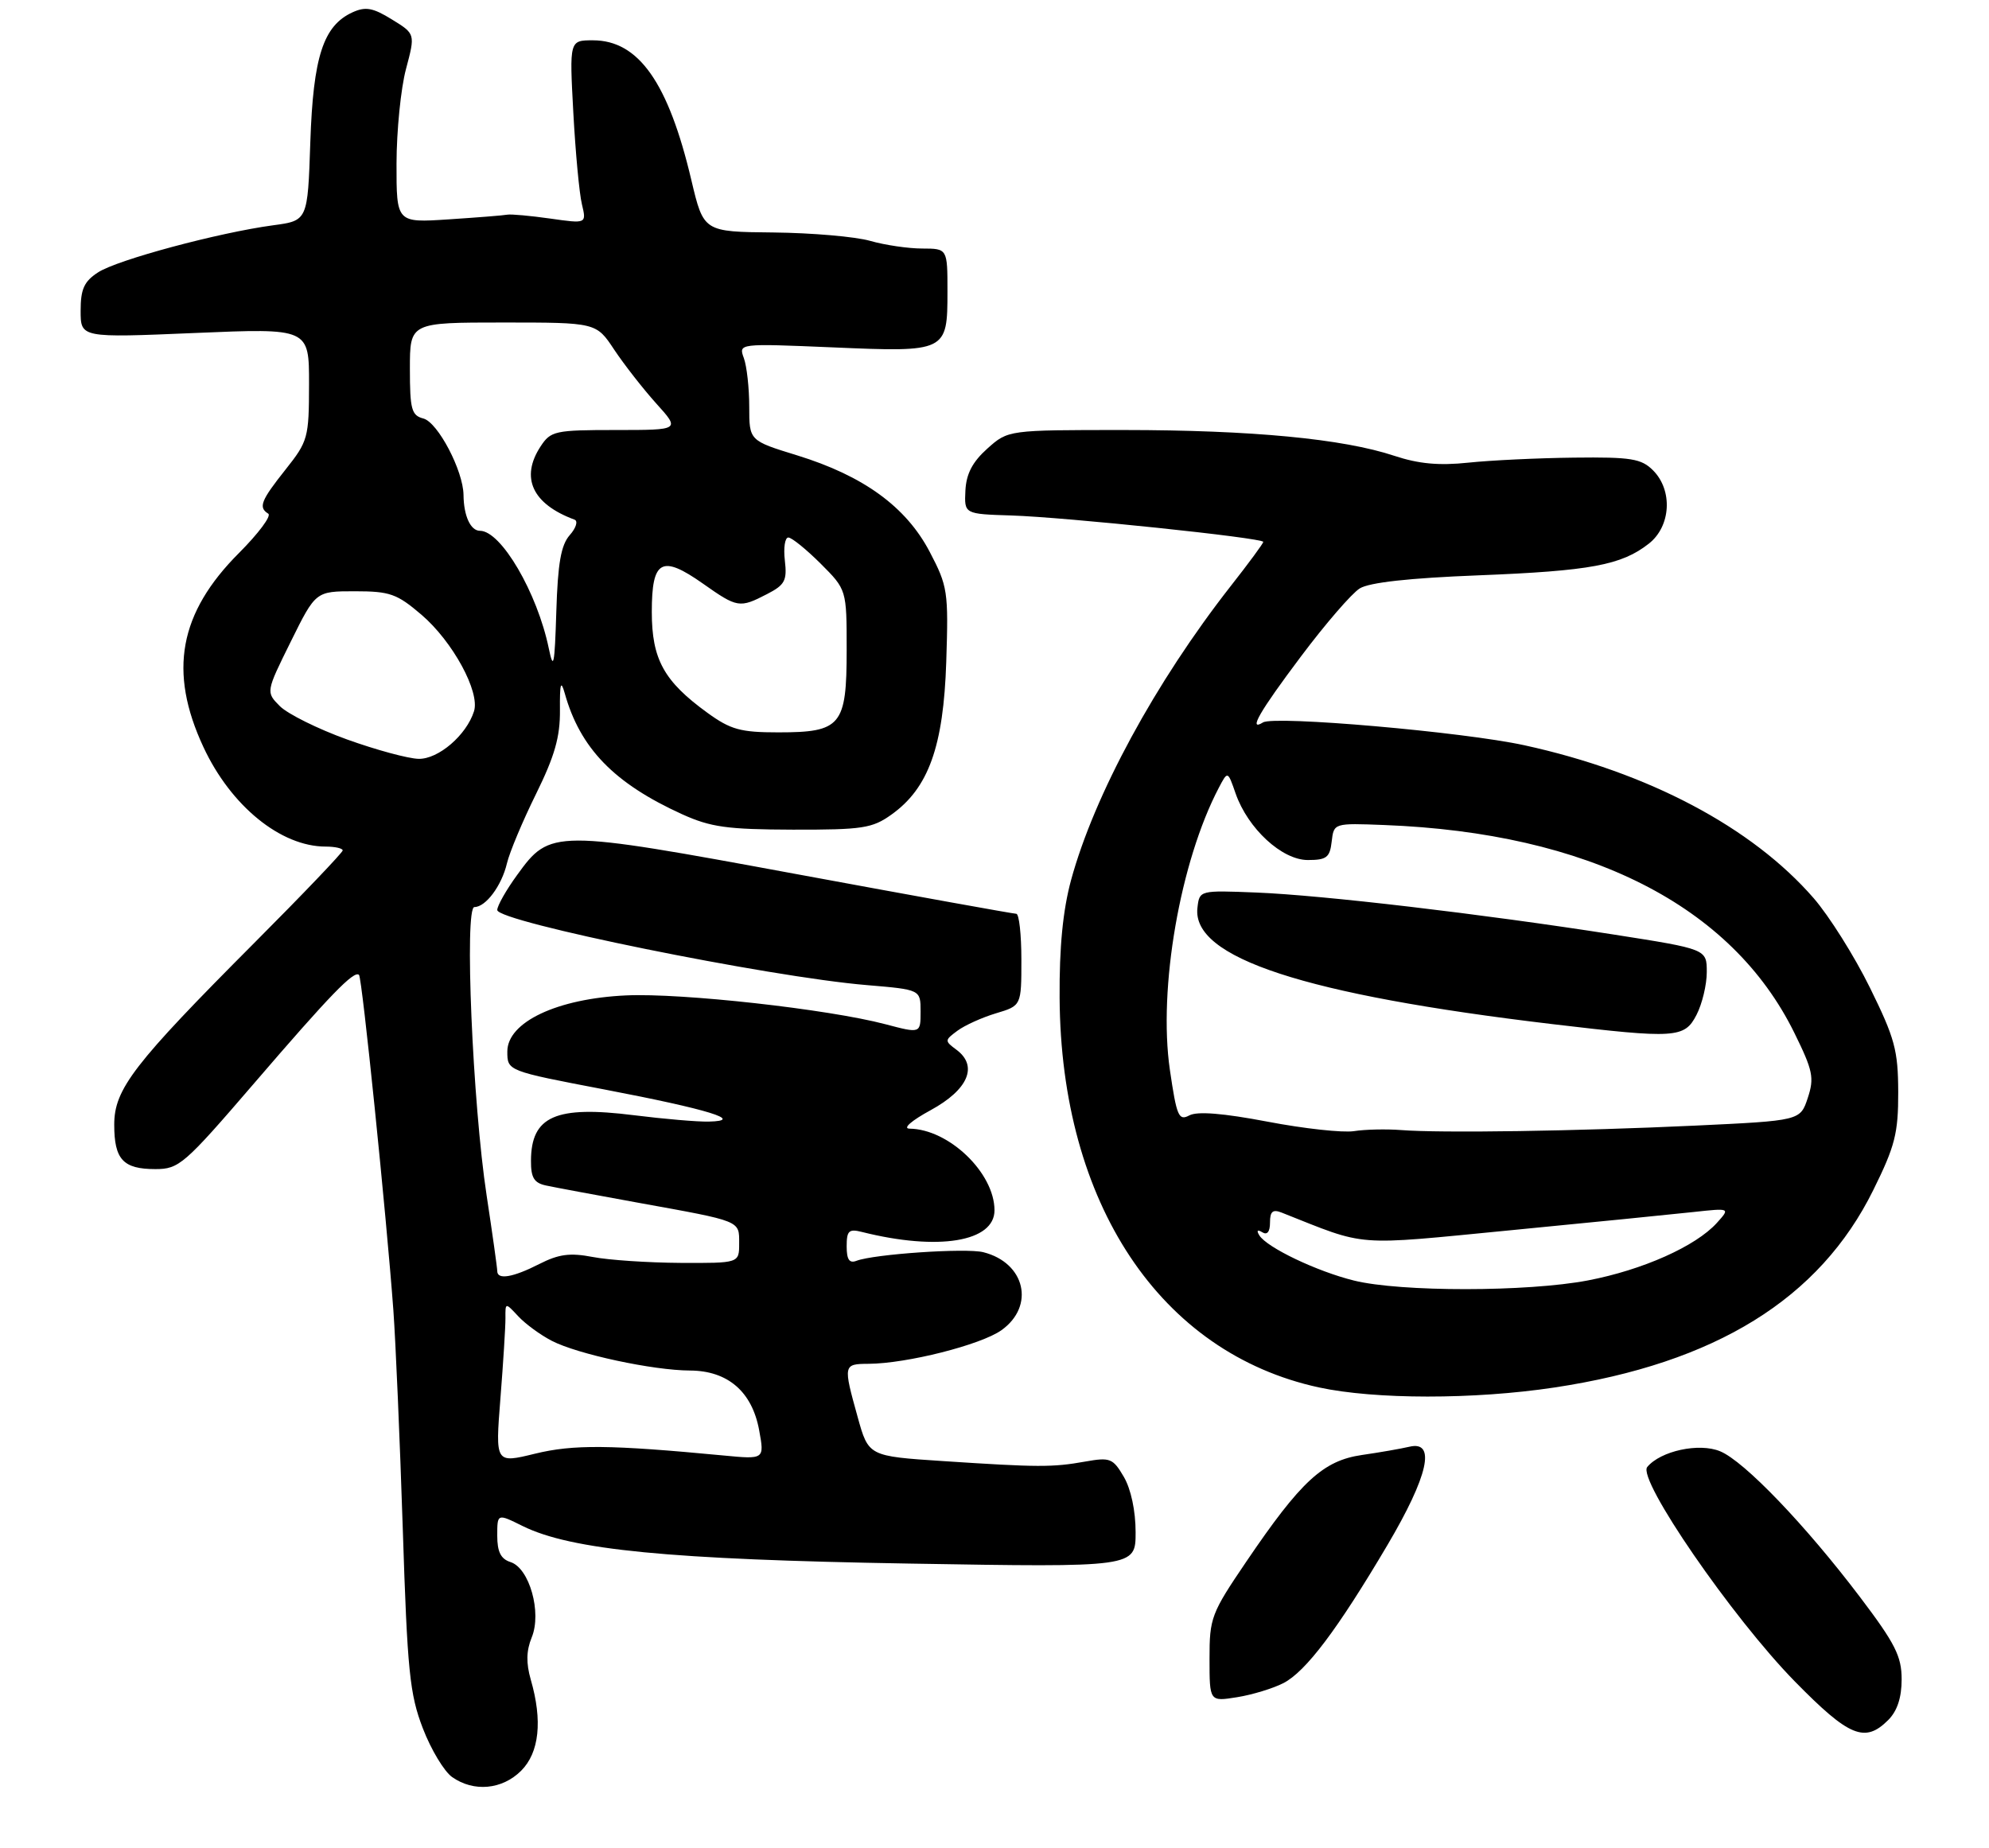 <?xml version="1.0" encoding="UTF-8" standalone="no"?>
<!DOCTYPE svg PUBLIC "-//W3C//DTD SVG 1.1//EN" "http://www.w3.org/Graphics/SVG/1.1/DTD/svg11.dtd" >
<svg xmlns="http://www.w3.org/2000/svg" xmlns:xlink="http://www.w3.org/1999/xlink" version="1.1" viewBox="0 0 296 275">
 <g >
 <path fill="currentColor"
d=" M 77.55 263.55 C 80.26 260.84 80.76 256.11 78.99 249.99 C 78.28 247.52 78.32 245.68 79.13 243.70 C 80.65 240.00 78.79 233.39 75.98 232.49 C 74.53 232.03 74.00 230.97 74.00 228.56 C 74.00 225.25 74.00 225.25 77.77 227.12 C 84.99 230.69 99.59 232.11 135.25 232.71 C 169.00 233.28 169.00 233.28 169.00 228.04 C 169.00 224.87 168.31 221.63 167.25 219.81 C 165.63 217.04 165.21 216.87 161.50 217.53 C 156.62 218.40 154.52 218.39 140.38 217.46 C 129.25 216.73 129.25 216.73 127.63 210.88 C 125.47 203.12 125.49 203.00 129.25 202.98 C 134.94 202.95 145.96 200.16 149.03 197.98 C 154.07 194.39 152.57 187.94 146.34 186.37 C 143.76 185.72 130.08 186.65 127.46 187.65 C 126.40 188.06 126.00 187.47 126.00 185.50 C 126.00 183.17 126.32 182.86 128.29 183.36 C 139.62 186.20 148.00 184.83 148.00 180.13 C 147.99 174.56 141.21 168.05 135.35 167.98 C 134.29 167.96 135.65 166.78 138.50 165.23 C 144.09 162.18 145.60 158.66 142.34 156.24 C 140.56 154.92 140.56 154.83 142.48 153.41 C 143.57 152.60 146.16 151.43 148.23 150.81 C 152.00 149.68 152.00 149.68 152.00 142.84 C 152.00 139.08 151.66 136.00 151.24 136.00 C 150.82 136.00 136.14 133.35 118.61 130.11 C 82.39 123.42 81.88 123.42 76.97 130.21 C 75.33 132.46 74.00 134.81 74.00 135.44 C 74.00 137.19 114.43 145.41 129.05 146.62 C 137.00 147.29 137.00 147.29 137.00 150.55 C 137.00 153.82 137.00 153.82 131.77 152.44 C 123.23 150.19 101.47 147.77 93.17 148.15 C 82.92 148.62 75.50 152.12 75.50 156.50 C 75.50 159.39 75.50 159.39 90.00 162.16 C 105.48 165.12 110.95 166.81 105.47 166.93 C 103.81 166.97 98.80 166.54 94.33 165.98 C 82.69 164.52 79.05 166.13 79.02 172.73 C 79.00 175.28 79.48 176.06 81.25 176.44 C 82.49 176.71 88.67 177.86 95.00 179.01 C 110.42 181.80 110.00 181.63 110.00 185.07 C 110.00 188.00 110.00 188.00 101.25 187.96 C 96.44 187.93 90.57 187.54 88.21 187.08 C 84.82 186.43 83.16 186.65 80.25 188.13 C 76.33 190.13 74.00 190.52 74.00 189.18 C 74.00 188.72 73.29 183.66 72.42 177.93 C 70.33 164.22 69.09 135.00 70.60 135.00 C 72.29 135.00 74.66 131.82 75.44 128.50 C 75.83 126.85 77.78 122.20 79.77 118.17 C 82.55 112.53 83.37 109.66 83.33 105.67 C 83.30 101.72 83.46 101.13 84.04 103.17 C 86.33 111.37 91.39 116.58 101.50 121.18 C 105.76 123.11 108.21 123.45 118.00 123.48 C 128.36 123.50 129.81 123.28 132.66 121.24 C 138.19 117.30 140.41 111.09 140.82 98.50 C 141.16 88.01 141.04 87.25 138.34 82.10 C 134.82 75.41 128.50 70.82 118.62 67.77 C 111.50 65.58 111.50 65.58 111.50 60.54 C 111.50 57.77 111.14 54.51 110.70 53.30 C 109.90 51.11 109.90 51.11 123.91 51.70 C 140.88 52.43 141.00 52.37 141.00 43.38 C 141.00 37.00 141.00 37.00 137.25 36.99 C 135.19 36.99 131.70 36.48 129.50 35.85 C 127.30 35.22 120.82 34.66 115.10 34.60 C 104.71 34.50 104.71 34.50 102.89 26.82 C 99.46 12.28 95.03 6.00 88.24 6.00 C 84.74 6.00 84.74 6.00 85.32 16.75 C 85.64 22.66 86.21 28.80 86.60 30.40 C 87.29 33.30 87.29 33.30 81.89 32.53 C 78.93 32.11 76.05 31.85 75.50 31.95 C 74.95 32.06 71.01 32.37 66.75 32.65 C 59.00 33.16 59.00 33.16 59.01 24.33 C 59.02 19.47 59.65 13.15 60.42 10.27 C 61.81 5.04 61.81 5.04 58.33 2.90 C 55.50 1.15 54.41 0.95 52.47 1.83 C 48.11 3.82 46.61 8.43 46.18 21.17 C 45.79 32.84 45.79 32.84 40.65 33.53 C 32.49 34.63 17.42 38.68 14.59 40.54 C 12.51 41.89 12.00 43.03 12.00 46.25 C 12.00 50.28 12.00 50.28 29.00 49.56 C 46.00 48.84 46.00 48.84 45.99 57.17 C 45.98 65.17 45.84 65.67 42.49 69.89 C 38.82 74.51 38.42 75.52 39.92 76.45 C 40.43 76.77 38.47 79.39 35.58 82.29 C 26.64 91.23 25.04 99.95 30.27 111.18 C 34.35 119.95 41.78 126.00 48.47 126.00 C 49.86 126.00 51.00 126.26 51.00 126.57 C 51.00 126.88 45.09 133.07 37.86 140.32 C 19.86 158.38 17.00 162.09 17.00 167.39 C 17.00 172.57 18.32 174.00 23.12 174.00 C 26.64 174.00 27.41 173.33 37.80 161.25 C 49.12 148.08 52.71 144.37 53.43 145.10 C 53.89 145.55 57.50 180.88 58.54 195.00 C 58.88 199.68 59.51 214.30 59.94 227.50 C 60.62 248.73 60.97 252.16 62.93 257.24 C 64.14 260.40 66.11 263.66 67.29 264.49 C 70.51 266.75 74.73 266.36 77.55 263.55 Z  M 281.00 256.00 C 282.34 254.66 283.00 252.67 283.00 249.94 C 283.00 246.51 282.04 244.61 276.80 237.69 C 268.69 226.98 259.58 217.48 255.99 216.00 C 252.87 214.70 247.12 215.94 245.14 218.34 C 243.62 220.16 257.80 240.76 267.10 250.25 C 275.19 258.50 277.53 259.47 281.00 256.00 Z  M 191.00 250.50 C 194.34 248.77 199.04 242.54 206.48 229.95 C 212.56 219.65 213.74 214.37 209.75 215.32 C 208.51 215.61 205.33 216.17 202.68 216.55 C 196.91 217.39 193.61 220.42 185.46 232.44 C 180.25 240.12 179.99 240.80 180.00 246.88 C 180.00 253.26 180.00 253.26 184.10 252.60 C 186.36 252.24 189.46 251.29 191.00 250.50 Z  M 231.30 206.51 C 255.31 202.89 270.79 193.31 278.78 177.12 C 282.02 170.57 282.50 168.67 282.49 162.55 C 282.47 156.31 281.99 154.53 278.28 147.00 C 275.98 142.32 272.21 136.33 269.91 133.68 C 260.73 123.11 245.27 114.94 226.86 110.92 C 217.77 108.93 189.65 106.48 187.96 107.52 C 185.71 108.92 187.41 105.95 193.60 97.71 C 197.23 92.87 201.16 88.32 202.35 87.58 C 203.77 86.69 209.73 86.03 220.00 85.63 C 236.71 84.97 241.31 84.11 245.38 80.91 C 248.67 78.33 248.97 72.97 246.00 70.00 C 244.26 68.26 242.75 68.01 234.25 68.11 C 228.89 68.17 221.80 68.51 218.50 68.86 C 214.15 69.32 211.12 69.04 207.50 67.84 C 199.85 65.30 186.26 64.01 167.27 64.00 C 150.03 64.00 150.03 64.00 146.94 66.76 C 144.72 68.75 143.80 70.51 143.67 73.01 C 143.50 76.50 143.50 76.50 150.50 76.72 C 158.52 76.97 188.00 80.06 188.00 80.65 C 188.00 80.87 185.81 83.85 183.12 87.27 C 171.93 101.57 162.85 118.31 159.39 131.00 C 158.18 135.48 157.64 140.93 157.69 148.50 C 157.86 179.11 172.66 201.36 196.26 206.49 C 204.63 208.30 219.34 208.31 231.30 206.51 Z  M 74.47 208.15 C 74.89 202.84 75.23 197.45 75.22 196.17 C 75.20 193.84 75.20 193.84 77.13 195.91 C 78.19 197.05 80.43 198.69 82.12 199.56 C 85.96 201.55 97.18 203.96 102.69 203.98 C 108.32 204.01 111.93 207.13 112.98 212.88 C 113.77 217.21 113.77 217.21 107.63 216.62 C 90.78 215.02 85.32 214.96 79.61 216.36 C 73.71 217.80 73.71 217.80 74.47 208.15 Z  M 51.63 110.05 C 47.30 108.49 42.82 106.26 41.66 105.11 C 39.56 103.00 39.56 103.00 43.27 95.50 C 46.98 88.00 46.98 88.00 52.81 88.00 C 58.03 88.00 59.07 88.37 62.73 91.50 C 67.37 95.47 71.46 102.98 70.54 105.86 C 69.42 109.41 65.24 113.00 62.30 112.94 C 60.76 112.91 55.96 111.61 51.63 110.05 Z  M 105.28 106.09 C 98.80 101.39 97.00 98.13 97.00 91.06 C 97.00 83.33 98.46 82.53 104.61 86.86 C 109.74 90.48 110.07 90.53 114.15 88.42 C 116.81 87.05 117.15 86.41 116.80 83.42 C 116.58 81.54 116.81 80.00 117.32 80.00 C 117.82 80.00 119.98 81.75 122.12 83.88 C 126.00 87.76 126.00 87.76 126.00 96.73 C 126.00 108.01 125.18 109.00 115.82 109.00 C 110.21 109.00 108.74 108.60 105.28 106.09 Z  M 81.67 96.50 C 79.95 88.20 74.57 79.00 71.43 79.00 C 70.03 79.00 69.01 76.79 68.98 73.67 C 68.94 70.05 65.16 62.86 63.01 62.29 C 61.24 61.83 61.00 60.93 61.00 54.88 C 61.00 48.00 61.00 48.00 74.87 48.00 C 88.73 48.00 88.73 48.00 91.41 52.05 C 92.89 54.27 95.70 57.87 97.66 60.05 C 101.23 64.00 101.23 64.00 91.64 64.00 C 82.58 64.00 81.96 64.14 80.45 66.44 C 77.40 71.09 79.22 75.02 85.50 77.34 C 86.05 77.54 85.73 78.58 84.79 79.64 C 83.49 81.11 83.01 83.82 82.79 91.03 C 82.54 99.04 82.37 99.88 81.67 96.50 Z  M 201.50 190.59 C 195.96 189.22 188.53 185.67 187.41 183.86 C 186.96 183.13 187.13 182.96 187.85 183.40 C 188.58 183.86 189.00 183.33 189.00 181.95 C 189.00 180.29 189.41 179.95 190.75 180.48 C 203.65 185.59 201.15 185.40 224.83 183.10 C 236.75 181.94 248.97 180.72 252.00 180.39 C 257.50 179.79 257.50 179.79 255.50 182.01 C 252.35 185.49 244.46 189.01 236.31 190.57 C 227.30 192.29 208.42 192.30 201.50 190.59 Z  M 188.63 166.94 C 182.00 165.68 178.18 165.37 176.99 166.01 C 175.41 166.85 175.11 166.14 174.10 159.23 C 172.34 147.13 175.62 128.23 181.39 117.23 C 182.71 114.72 182.71 114.72 183.88 118.09 C 185.71 123.33 190.78 128.00 194.63 128.00 C 197.42 128.00 197.91 127.62 198.18 125.25 C 198.50 122.50 198.50 122.50 206.00 122.79 C 236.40 123.96 257.69 134.75 267.02 153.70 C 269.80 159.34 270.02 160.41 269.03 163.41 C 267.91 166.79 267.91 166.79 252.24 167.53 C 234.66 168.35 214.53 168.66 208.50 168.19 C 206.30 168.02 203.15 168.09 201.50 168.35 C 199.85 168.61 194.06 167.98 188.63 166.94 Z  M 252.47 151.05 C 253.31 149.43 254.00 146.56 254.00 144.68 C 254.00 141.26 254.00 141.26 240.15 139.09 C 220.35 136.00 196.88 133.24 187.00 132.84 C 178.50 132.50 178.50 132.50 178.20 135.12 C 177.34 142.54 194.08 148.03 231.00 152.42 C 249.37 154.60 250.68 154.52 252.47 151.05 Z "/>
</g>
</svg>